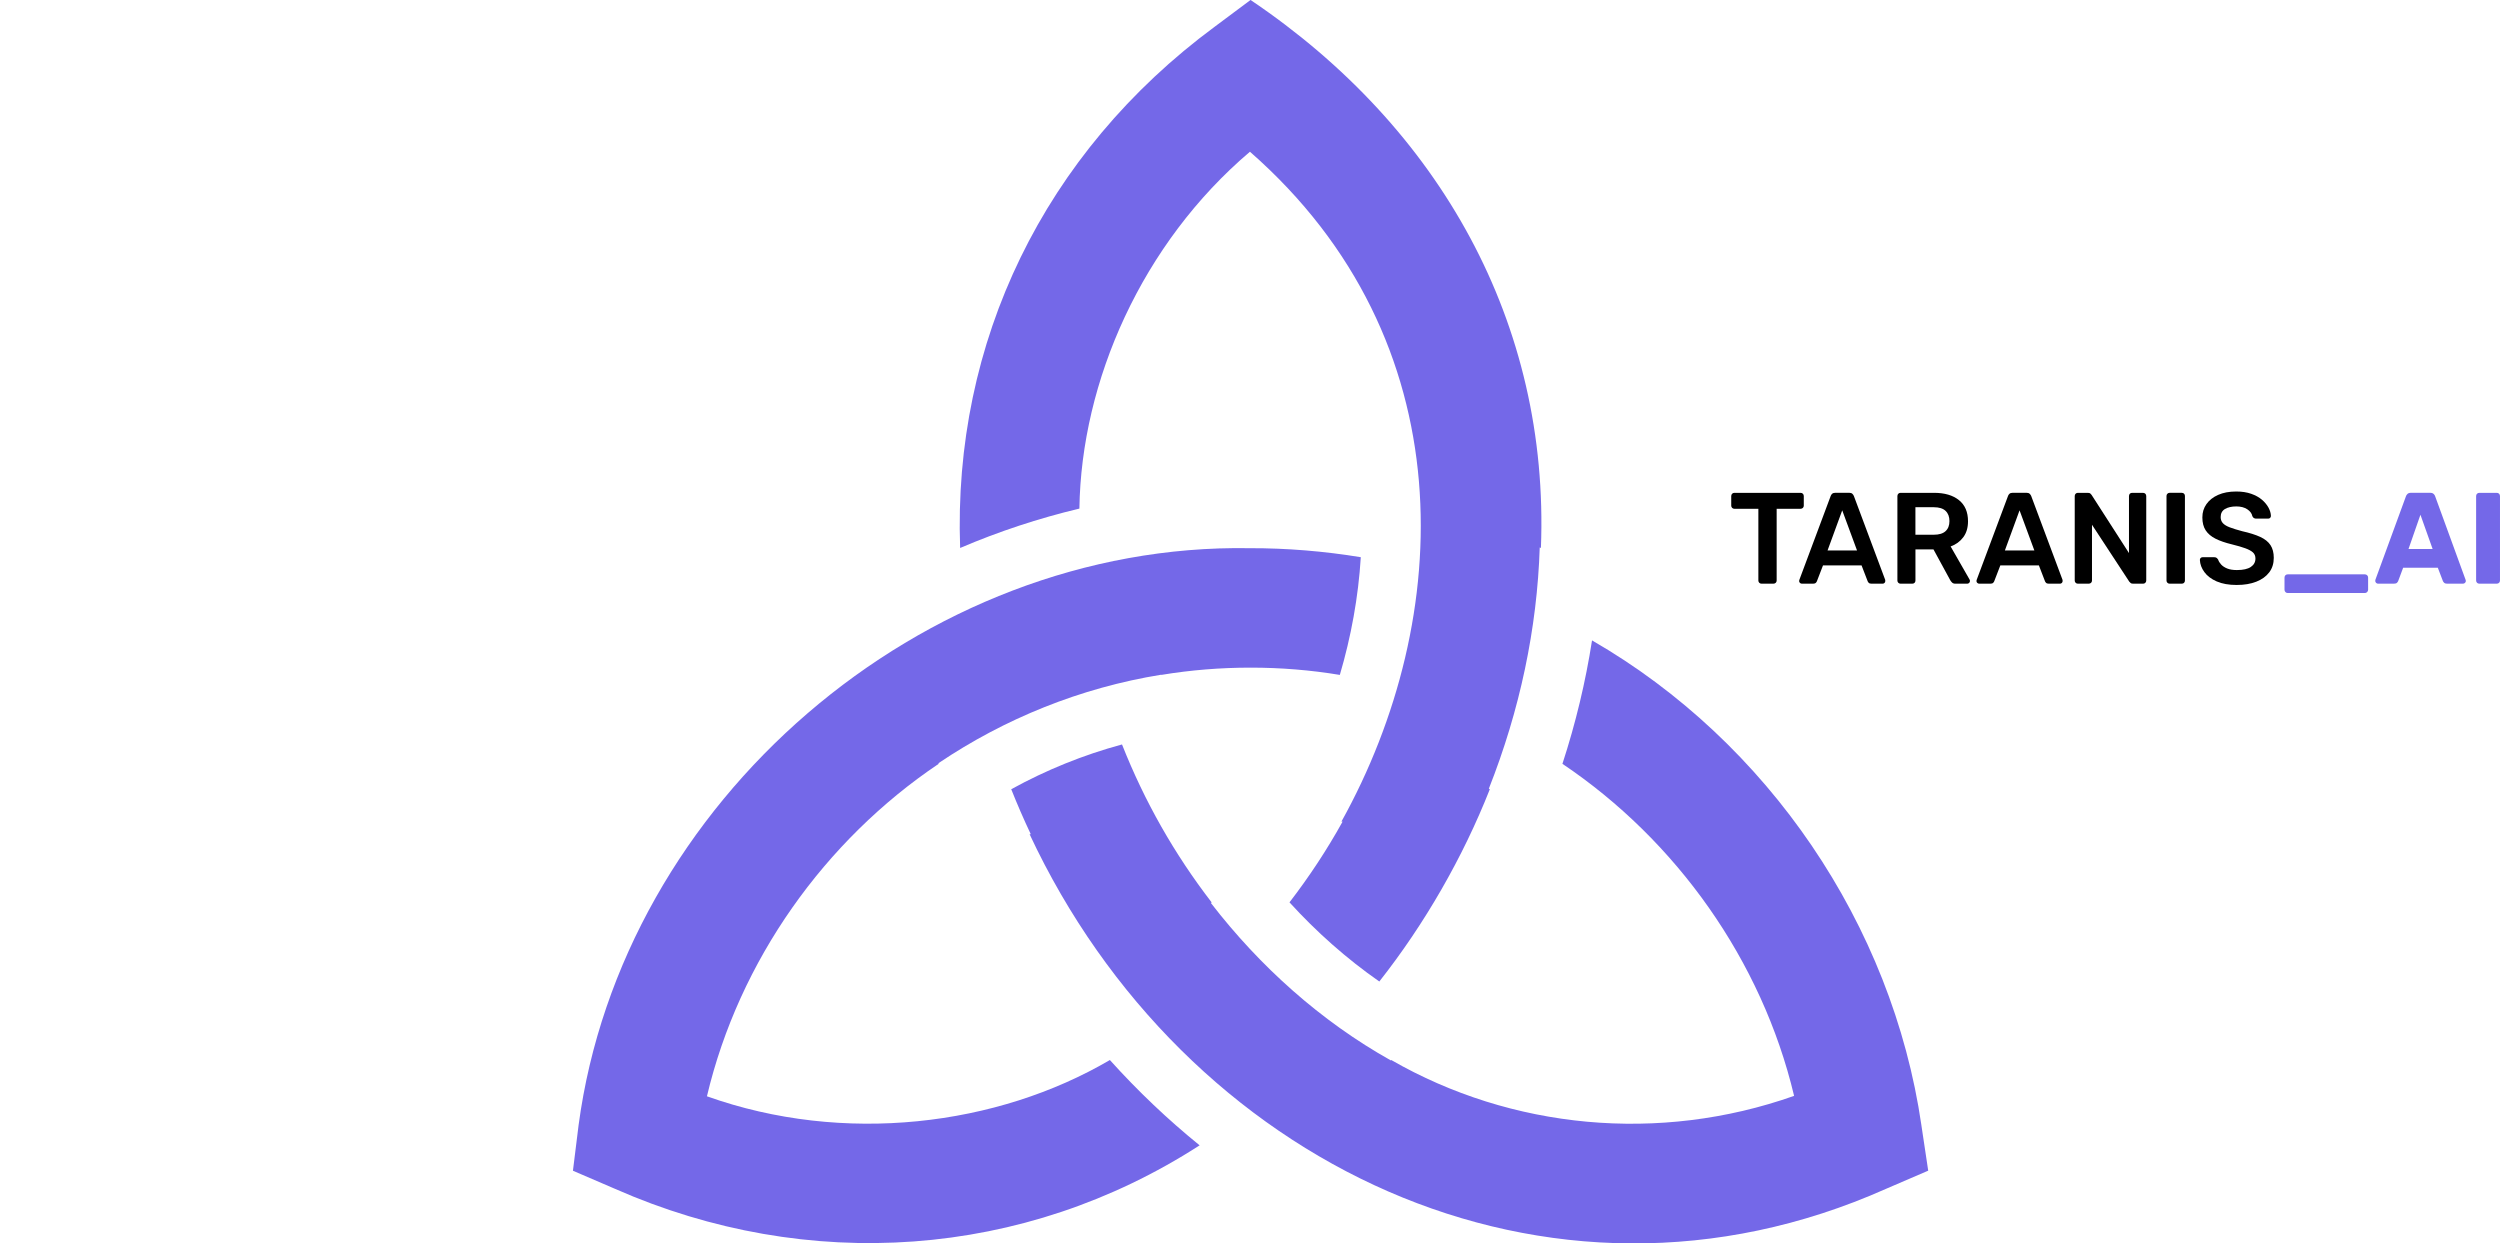 <?xml version="1.0" encoding="UTF-8"?>
<svg id="b" data-name="Ebene 2" xmlns="http://www.w3.org/2000/svg" viewBox="0 0 1746.34 868.56">
  <g id="c" data-name="Ebene 5">
    <g>
      <g>
        <g>
          <path d="M1230.45,407.72c-.61,0-1.12-.21-1.54-.63-.42-.42-.63-.94-.63-1.54v-50.15h-16.78c-.61,0-1.12-.21-1.54-.63-.42-.42-.63-.94-.63-1.54v-6.71c0-.66,.21-1.21,.63-1.63s.94-.63,1.54-.63h46.25c.66,0,1.21,.21,1.63,.63,.42,.42,.63,.97,.63,1.63v6.71c0,.61-.21,1.12-.63,1.54s-.97,.63-1.63,.63h-16.69v50.15c0,.61-.21,1.12-.63,1.54s-.97,.63-1.63,.63h-8.34Z"/>
          <path d="M1258.65,407.72c-.48,0-.92-.18-1.31-.54-.39-.36-.59-.82-.59-1.36,0-.24,.06-.51,.18-.82l21.85-58.49c.18-.6,.53-1.13,1.04-1.59,.51-.45,1.22-.68,2.13-.68h9.88c.91,0,1.6,.23,2.09,.68,.48,.45,.85,.98,1.09,1.59l21.85,58.49c.06,.3,.09,.58,.09,.82,0,.54-.18,1-.54,1.36s-.79,.54-1.27,.54h-7.89c-.85,0-1.47-.2-1.86-.59-.39-.39-.65-.77-.77-1.13l-4.26-11.06h-26.93l-4.26,11.06c-.12,.36-.38,.74-.77,1.13s-1.01,.59-1.86,.59h-7.89Zm17.96-23.21h20.59l-10.34-28.02-10.25,28.02Z"/>
          <path d="M1327.57,407.72c-.61,0-1.12-.21-1.54-.63-.42-.42-.63-.94-.63-1.54v-59.03c0-.66,.21-1.21,.63-1.63s.94-.63,1.54-.63h23.49c7.31,0,13.09,1.69,17.32,5.08,4.23,3.39,6.35,8.31,6.35,14.78,0,4.47-1.1,8.19-3.31,11.15-2.21,2.96-5.15,5.11-8.84,6.44l13.24,23.12c.18,.36,.27,.7,.27,1,0,.54-.2,1-.59,1.36-.39,.36-.83,.54-1.31,.54h-8.25c-1.03,0-1.81-.27-2.36-.82s-.97-1.09-1.27-1.63l-11.7-21.49h-12.6v21.76c0,.61-.2,1.12-.59,1.54-.39,.42-.92,.63-1.59,.63h-8.25Zm10.43-34.19h12.79c3.69,0,6.44-.83,8.25-2.49,1.81-1.66,2.72-4,2.72-7.03s-.89-5.4-2.68-7.12c-1.78-1.72-4.55-2.58-8.3-2.58h-12.79v19.22Z"/>
          <path d="M1382.52,407.72c-.48,0-.92-.18-1.31-.54-.39-.36-.59-.82-.59-1.36,0-.24,.06-.51,.18-.82l21.85-58.49c.18-.6,.53-1.13,1.04-1.59,.51-.45,1.22-.68,2.13-.68h9.88c.91,0,1.6,.23,2.09,.68,.48,.45,.85,.98,1.09,1.59l21.85,58.49c.06,.3,.09,.58,.09,.82,0,.54-.18,1-.54,1.36s-.79,.54-1.27,.54h-7.89c-.85,0-1.47-.2-1.86-.59-.39-.39-.65-.77-.77-1.13l-4.26-11.06h-26.93l-4.26,11.06c-.12,.36-.38,.74-.77,1.13s-1.01,.59-1.86,.59h-7.89Zm17.96-23.21h20.59l-10.34-28.02-10.25,28.02Z"/>
          <path d="M1451.44,407.72c-.61,0-1.12-.21-1.54-.63-.42-.42-.63-.94-.63-1.54v-59.03c0-.66,.21-1.21,.63-1.63s.94-.63,1.54-.63h6.98c.85,0,1.47,.2,1.86,.59,.39,.39,.65,.68,.77,.86l26.12,40.63v-39.81c0-.66,.2-1.21,.59-1.63,.39-.42,.92-.63,1.59-.63h7.62c.66,0,1.21,.21,1.63,.63,.42,.42,.63,.97,.63,1.63v58.94c0,.67-.21,1.21-.63,1.63s-.94,.63-1.54,.63h-7.07c-.85,0-1.45-.21-1.81-.63-.36-.42-.63-.69-.82-.82l-26.03-39.72v38.99c0,.61-.21,1.12-.63,1.54s-.97,.63-1.63,.63h-7.62Z"/>
          <path d="M1515.55,407.72c-.61,0-1.12-.21-1.54-.63-.42-.42-.63-.94-.63-1.54v-59.13c0-.6,.21-1.12,.63-1.54s.94-.63,1.54-.63h8.52c.66,0,1.19,.21,1.59,.63,.39,.42,.59,.94,.59,1.54v59.13c0,.61-.2,1.12-.59,1.54-.39,.42-.92,.63-1.59,.63h-8.52Z"/>
          <path d="M1562.53,408.63c-5.62,0-10.32-.83-14.1-2.49-3.78-1.66-6.65-3.84-8.61-6.53-1.97-2.69-3.01-5.52-3.13-8.48,0-.54,.18-1,.54-1.36s.82-.54,1.36-.54h8.07c.78,0,1.37,.17,1.77,.5,.39,.33,.74,.74,1.04,1.22,.36,1.15,1.06,2.28,2.09,3.4,1.03,1.12,2.43,2.04,4.22,2.77,1.78,.73,4.04,1.09,6.76,1.09,4.35,0,7.6-.73,9.75-2.18,2.15-1.45,3.22-3.41,3.22-5.89,0-1.75-.58-3.16-1.72-4.22-1.15-1.06-2.92-2.02-5.3-2.9-2.39-.88-5.55-1.8-9.48-2.77-4.53-1.09-8.33-2.4-11.38-3.94-3.05-1.54-5.35-3.49-6.89-5.85s-2.31-5.35-2.31-8.98,.95-6.62,2.86-9.34,4.62-4.87,8.16-6.44c3.54-1.57,7.75-2.36,12.65-2.36,3.93,0,7.4,.53,10.43,1.59,3.02,1.06,5.53,2.45,7.53,4.17s3.52,3.57,4.58,5.53c1.06,1.97,1.62,3.89,1.68,5.76,0,.48-.17,.92-.5,1.31-.33,.39-.8,.59-1.41,.59h-8.43c-.48,0-.97-.12-1.45-.36-.48-.24-.88-.69-1.18-1.36-.36-1.87-1.54-3.48-3.54-4.81-2-1.33-4.57-2-7.71-2s-5.89,.61-7.89,1.81c-2,1.21-2.99,3.08-2.99,5.62,0,1.69,.5,3.1,1.5,4.22,1,1.12,2.6,2.1,4.81,2.95,2.21,.85,5.12,1.75,8.75,2.72,5.14,1.15,9.34,2.48,12.6,3.99,3.26,1.51,5.65,3.43,7.16,5.76,1.51,2.33,2.27,5.28,2.27,8.84,0,3.99-1.07,7.39-3.22,10.2-2.15,2.81-5.15,4.97-9.02,6.48-3.87,1.51-8.37,2.27-13.51,2.27Z"/>
          <path d="M1598.07,414.25c-.67,0-1.21-.23-1.63-.68-.42-.45-.63-.98-.63-1.59v-8.52c0-.66,.21-1.21,.63-1.63s.97-.63,1.63-.63h53.87c.6,0,1.13,.21,1.59,.63,.45,.42,.68,.97,.68,1.63v8.52c0,.6-.23,1.13-.68,1.59s-.98,.68-1.59,.68h-53.87Z" style="fill: #7468e8;"/>
          <path d="M1661.1,407.72c-.48,0-.92-.2-1.31-.59-.39-.39-.59-.83-.59-1.31,0-.3,.03-.57,.09-.82l21.31-58.22c.18-.66,.56-1.25,1.13-1.77,.57-.51,1.37-.77,2.4-.77h13.42c1.03,0,1.83,.26,2.4,.77,.57,.51,.95,1.1,1.13,1.77l21.22,58.22c.12,.24,.18,.51,.18,.82,0,.48-.2,.92-.59,1.31s-.86,.59-1.41,.59h-11.15c-.91,0-1.59-.23-2.04-.68s-.74-.86-.86-1.22l-3.54-9.25h-24.21l-3.45,9.25c-.12,.36-.39,.77-.82,1.22-.42,.45-1.15,.68-2.18,.68h-11.15Zm21.31-24.21h16.87l-8.52-23.94-8.34,23.94Z" style="fill: #7468e8;"/>
          <path d="M1731.92,407.72c-.67,0-1.21-.21-1.63-.63-.42-.42-.63-.97-.63-1.63v-58.94c0-.66,.21-1.21,.63-1.63s.97-.63,1.63-.63h12.15c.66,0,1.21,.21,1.63,.63,.42,.42,.63,.97,.63,1.63v58.94c0,.67-.21,1.21-.63,1.63s-.97,.63-1.63,.63h-12.15Z" style="fill: #7468e8;"/>
        </g>
        <g>
          <path d="M1342.16,785.96h0c-20.43-140.05-107.15-267.69-230.07-338.62-4.5,28.97-11.42,57.82-20.68,86.22,79.41,53.38,139.32,137.23,161.83,231.95-94.45,33.36-197.57,23.12-281.39-25.04-.09,.1-.18,.19-.26,.29-49.04-27.45-91.65-65.8-125.69-109.92,.15-.17,.31-.33,.46-.49-26.07-33.88-46.87-70.52-62.6-110.32-27.14,7.34-53.09,17.9-77.38,31.28,4.19,10.57,8.76,21.04,13.65,31.41h-.83c107.58,229.94,361.56,353.16,598.19,247.75h0s29.53-12.71,29.53-12.71l-4.77-31.79Z" style="fill: #7468e8;"/>
          <path d="M775.28,740.47c-78.75,46.15-185.85,59.42-281.46,25.33,22.45-94.83,82.38-178.8,161.87-232.24-.05-.15-.09-.3-.14-.45,46.2-31.12,99.13-52.64,155.61-61.8,.01,.05,.03,.09,.04,.14,40.72-6.78,84.09-6.77,124.72,0,7.88-26.73,12.93-54.37,14.65-82.22-25.57-4.2-51.61-6.37-77.83-6.3h0c-228.37-3.82-438.35,176.96-468.58,403.07l-3.94,31.8,29.54,12.71s0,0,0,0c134.54,59.3,285.54,48.71,408.22-30.45-22.22-18-43.2-37.94-62.69-59.59Z" style="fill: #7468e8;"/>
          <path d="M754,355.29c1.25-88.97,43.71-185.27,119.13-249.3,150.69,132.04,142.78,325.91,63.9,467.94h.82c-10.89,19.64-23.26,38.41-37.1,56.4,18.8,20.61,39.82,39.31,62.75,55.29,31.7-40.22,58.41-86.71,77.2-134.33-.23-.13-.46-.24-.69-.37,21.67-54.8,33.74-112,35.55-168.5,.27,.12,.55,.23,.83,.34,6.11-156.61-70.23-293.46-202.84-382.78l-24.94,18.61s0,0,0,0c-119.56,88.29-183.1,220.56-177.92,364.19,26.91-11.52,54.79-20.71,83.31-27.51Z" style="fill: #7468e8;"/>
        </g>
      </g>
      <path d="M0,405.46v-58.94" style="fill: none;"/>
    </g>
  </g>
</svg>